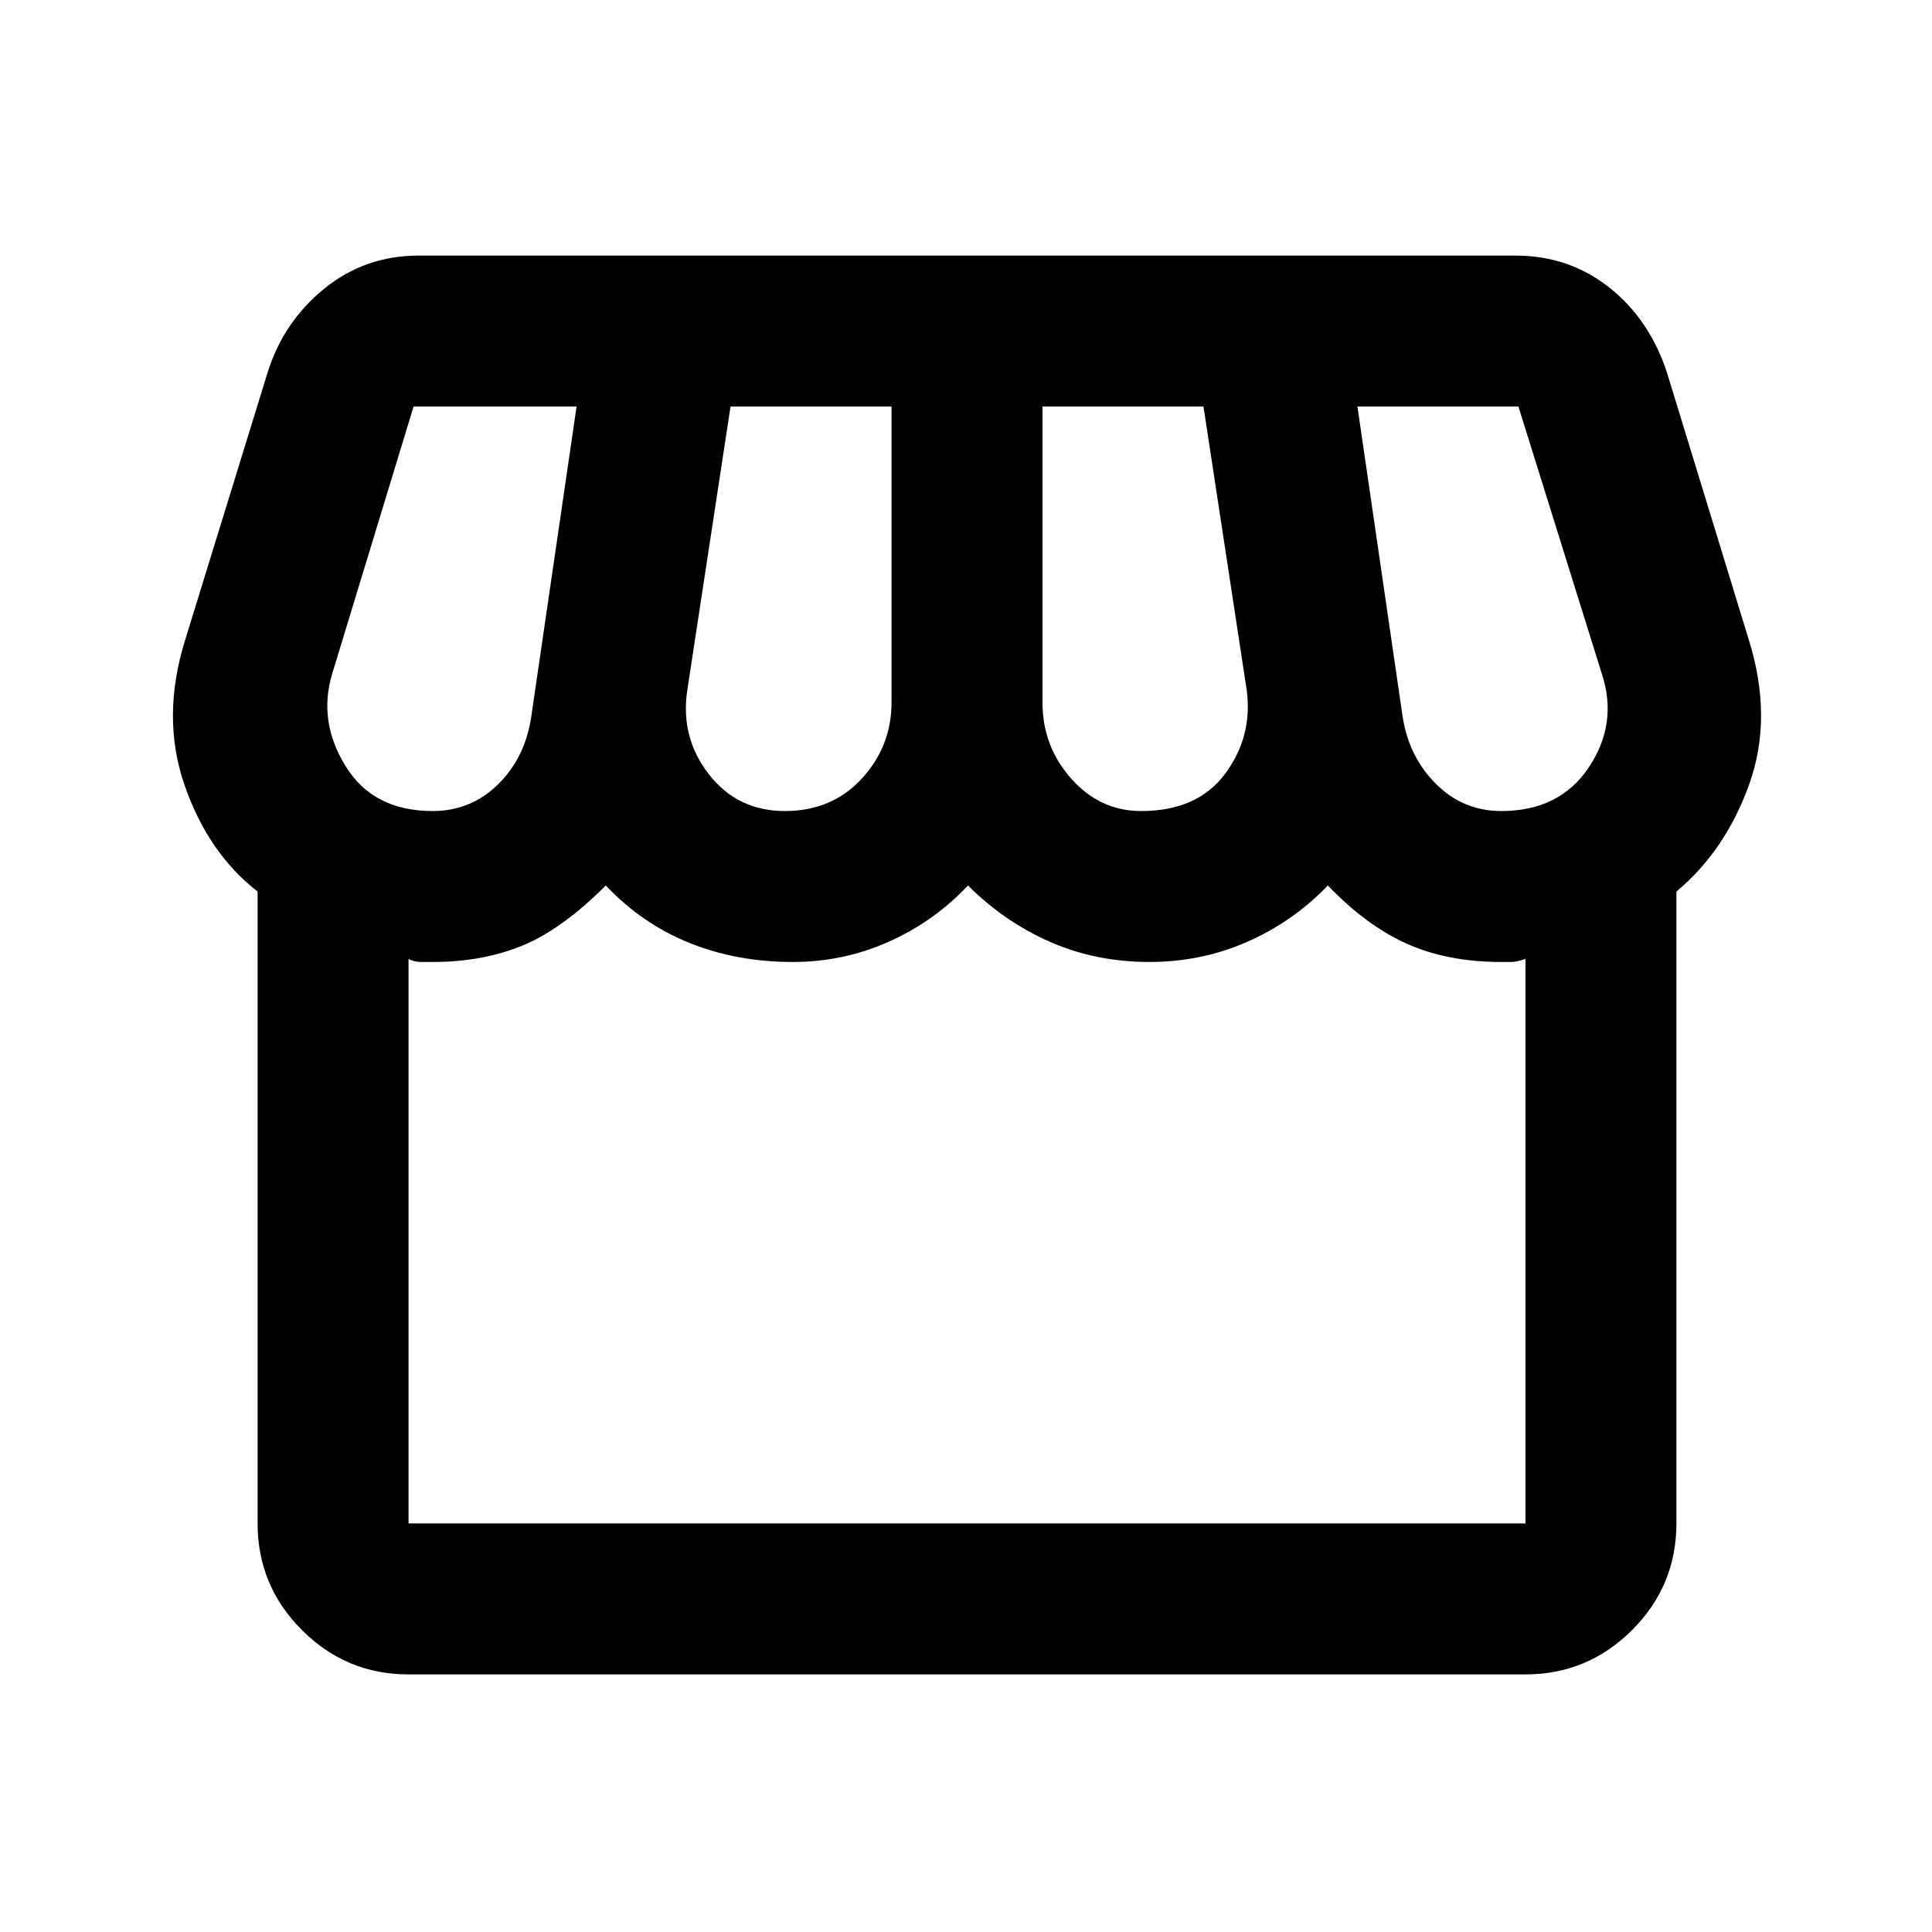 <svg xmlns="http://www.w3.org/2000/svg" height="24" viewBox="0 -960 960 960" width="24"><path d="M203-128q-30.94 0-52.97-22.03Q128-172.06 128-203v-314q-24.5-19-36.25-52.75T92-642l41-133q7.89-25.13 28.13-41.57Q181.36-833 208-833h545.03q26.47 0 46.47 15.75t28.74 42.17L869-642q12 38.5.25 71.5T833-517v314q0 30.94-22.03 52.97Q788.94-128 758-128H203Zm364-429q28 0 41.75-18.5T619.5-617L598-758h-80v147q0 21.81 14.29 37.9Q546.58-557 567-557Zm-177.04 0q23.46 0 38.25-16.1Q443-589.19 443-611v-147h-80l-21.5 141q-3.5 23.5 10.75 41.75T389.96-557ZM215-557q19 0 32.5-13.28Q261-583.57 264-604l22.5-154h-81L165-625q-7 23.5 6.75 45.75T215-557Zm531 0q29 0 43.5-21.75T796-625l-41.5-133h-80l22.44 154q3.06 20 16.56 33.5Q727-557 746-557ZM203-203h555v-280.5q-4.5 1.5-7 1.5h-5q-26.6 0-46.8-9-20.2-9-39.41-29-17.29 18-40.06 28-22.77 10-48.5 10-26.73 0-49.48-10Q499-502 481-520q-17 18-39.5 28t-47.55 10q-27.95 0-51.45-9.5Q319-501 301-520q-22 22-41.75 30T215-482h-5.79q-3.21 0-6.21-1.5V-203Zm555 0H203h555Z"/></svg>
